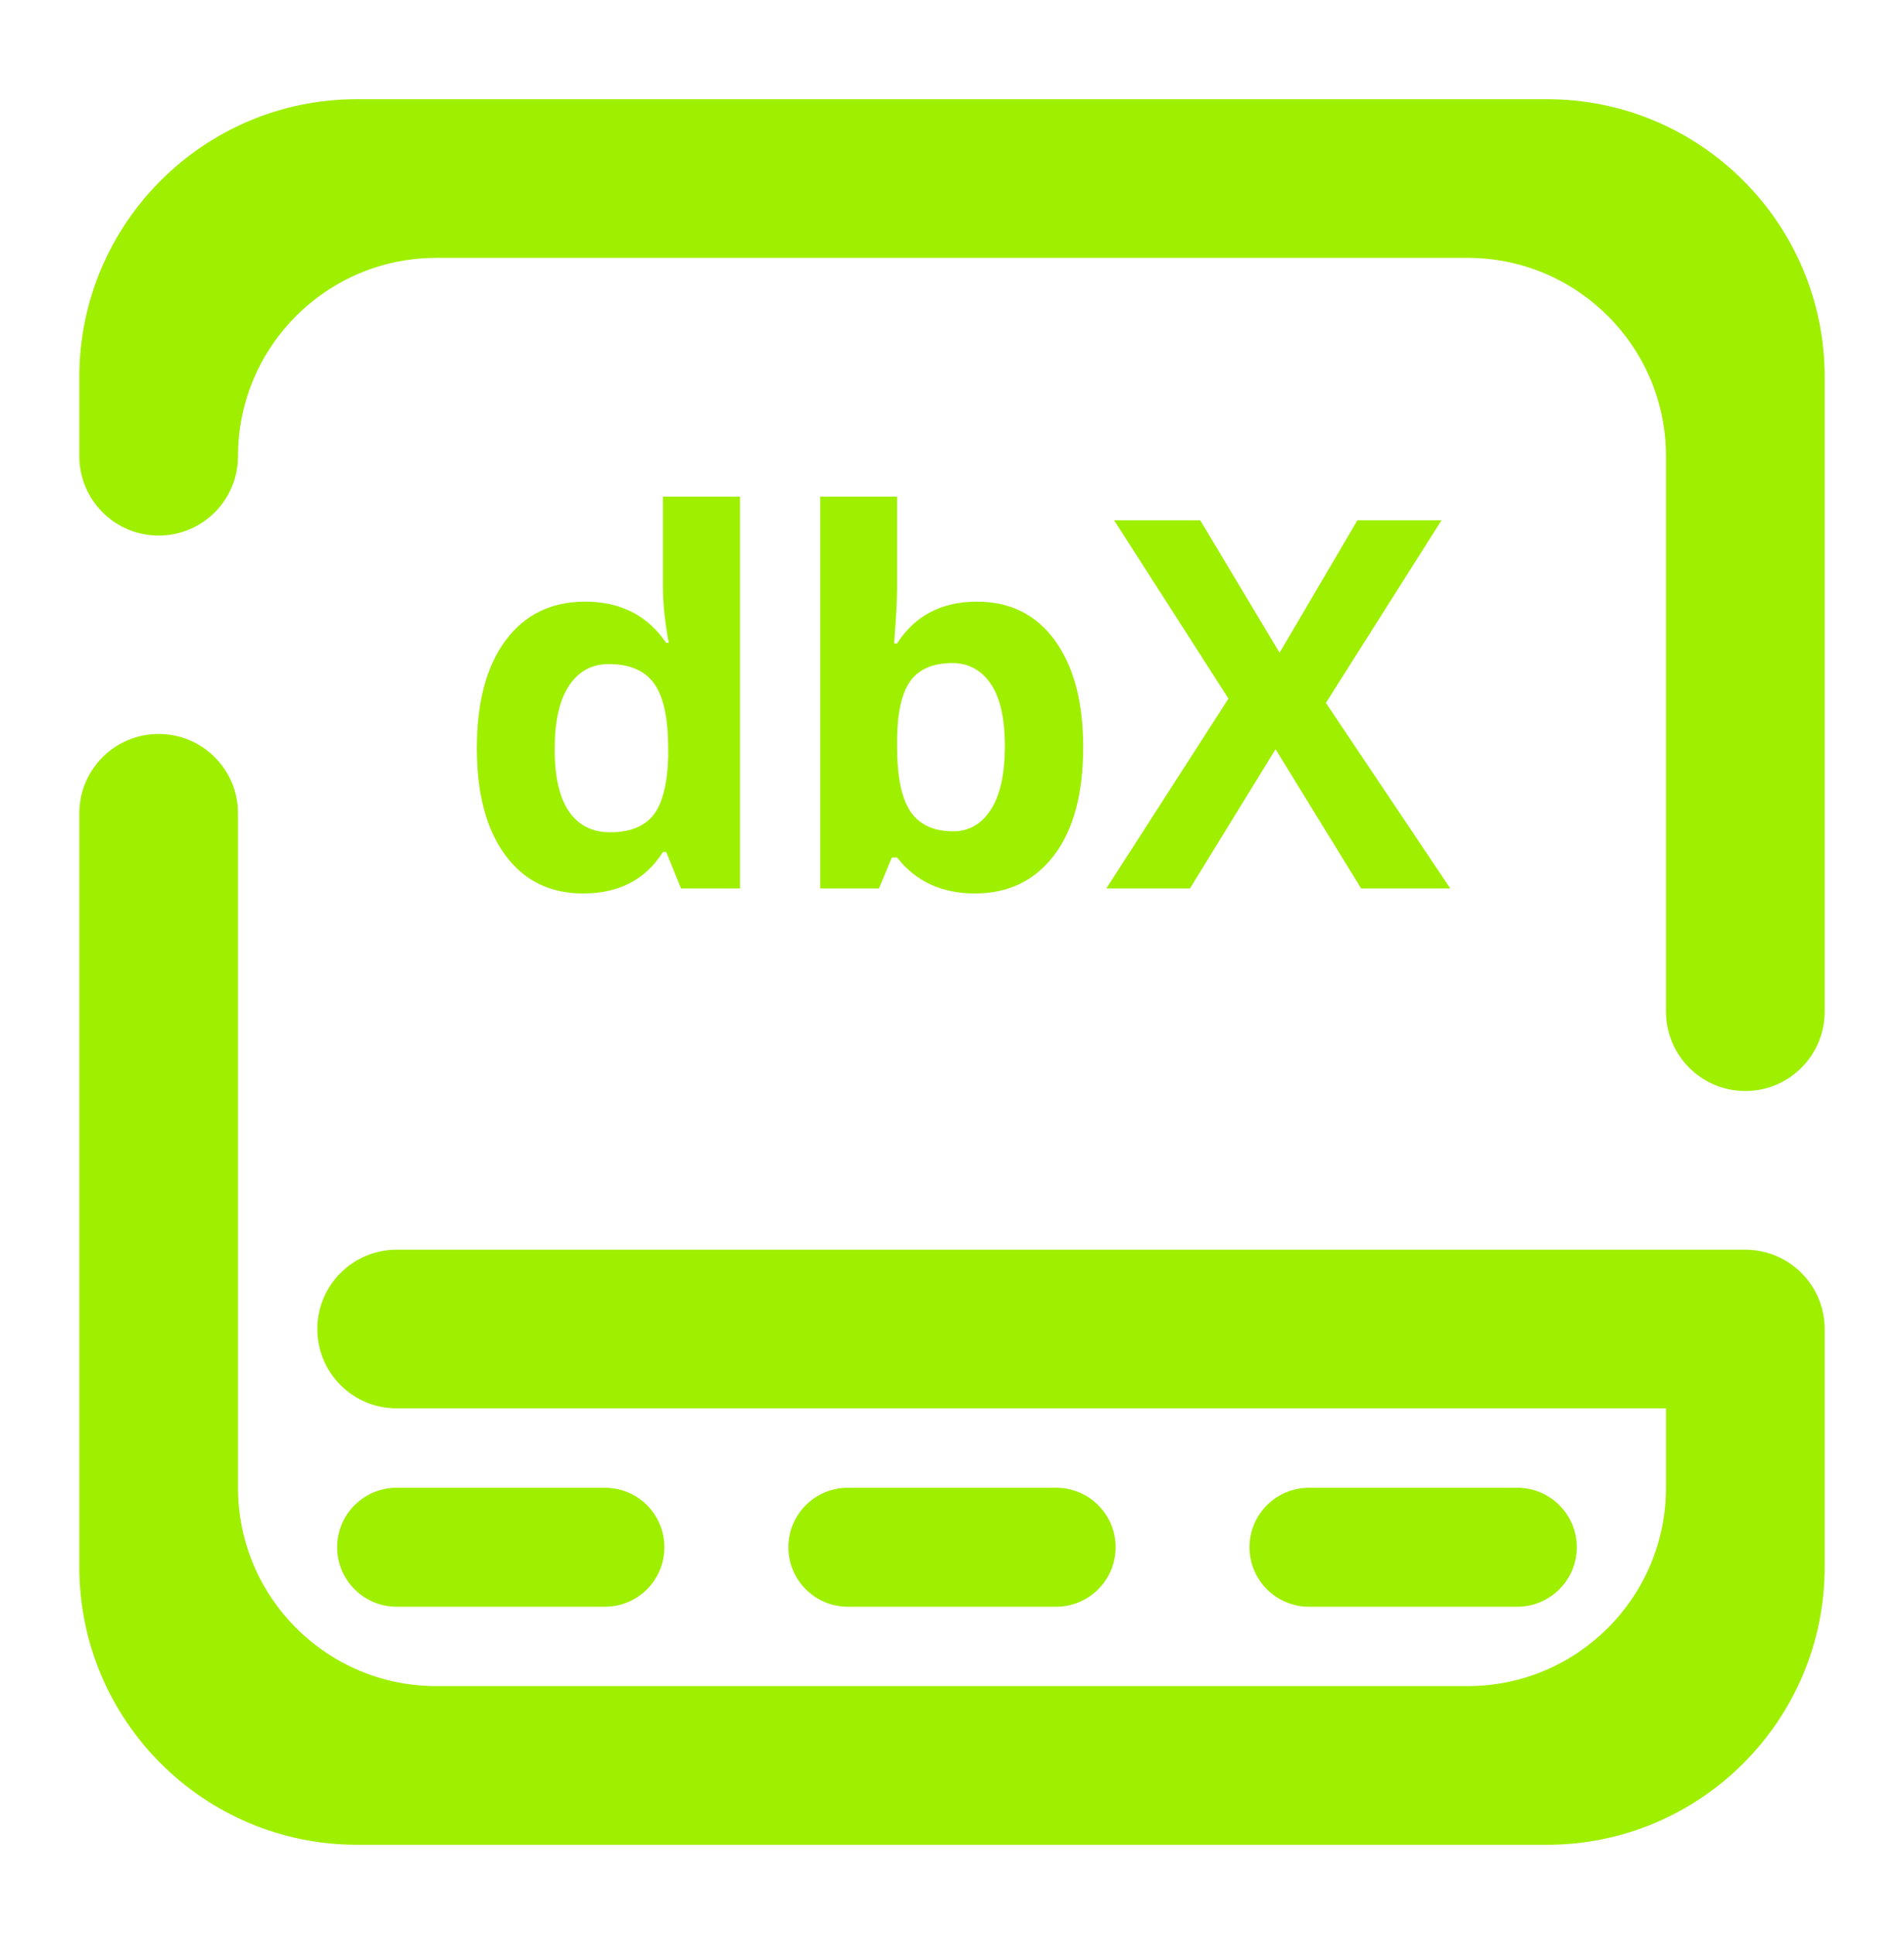 <svg width="64" height="65" viewBox="0 0 64 65" fill="none" xmlns="http://www.w3.org/2000/svg">
<path fill-rule="evenodd" clip-rule="evenodd" d="M13.333 47.333C11.861 47.333 10.666 46.139 10.666 44.667C10.666 43.195 11.861 42 13.333 42H58.666C60.139 42 61.333 43.195 61.333 44.667V52.667C61.333 57.817 57.151 62 52 62H12C6.849 62 2.667 57.817 2.667 52.667V27.333C2.667 25.861 3.861 24.667 5.333 24.667C6.805 24.667 8 25.861 8 27.333V50C8 53.68 10.986 56.667 14.666 56.667H49.333C53.013 56.667 56 53.68 56 50V47.333H13.333ZM8 15.333C8 16.805 6.805 18 5.333 18C3.861 18 2.667 16.805 2.667 15.333V12.667C2.667 7.516 6.849 3.333 12 3.333H52C57.151 3.333 61.333 7.516 61.333 12.667V34C61.333 35.472 60.139 36.667 58.666 36.667C57.194 36.667 56 35.472 56 34V15.333C56 11.653 53.013 8.667 49.333 8.667H14.666C10.986 8.667 8 11.653 8 15.333ZM35.5 50C36.604 50 37.5 50.896 37.5 52C37.5 53.104 36.604 54 35.5 54H28.5C27.396 54 26.5 53.104 26.5 52C26.5 50.896 27.396 50 28.5 50H35.5ZM20.333 50C21.437 50 22.333 50.896 22.333 52C22.333 53.104 21.437 54 20.333 54H13.333C12.229 54 11.333 53.104 11.333 52C11.333 50.896 12.229 50 13.333 50H20.333ZM51 50C52.104 50 53 50.896 53 52C53 53.104 52.104 54 51 54H44C42.896 54 42 53.104 42 52C42 50.896 42.896 50 44 50H51ZM20.506 27.972C21.167 27.972 21.651 27.78 21.959 27.397C22.265 27.013 22.433 26.362 22.461 25.443V25.163C22.461 24.147 22.305 23.419 21.992 22.979C21.679 22.539 21.17 22.319 20.464 22.319C19.889 22.319 19.442 22.563 19.122 23.051C18.803 23.539 18.644 24.248 18.644 25.18C18.644 26.111 18.805 26.809 19.127 27.275C19.448 27.739 19.908 27.972 20.506 27.972ZM32.008 22.285C31.37 22.285 30.905 22.481 30.612 22.873C30.319 23.265 30.166 23.913 30.154 24.816V25.095C30.154 26.111 30.306 26.839 30.608 27.279C30.909 27.719 31.387 27.939 32.042 27.939C32.572 27.939 32.994 27.695 33.308 27.207C33.621 26.719 33.777 26.009 33.777 25.079C33.777 24.147 33.619 23.449 33.304 22.984C32.987 22.518 32.555 22.285 32.008 22.285ZM44.568 23.623L48.749 29.86H45.753L42.876 25.18L39.998 29.86H37.188L41.293 23.479L37.45 17.487H40.345L43.011 21.939L45.627 17.487H48.453L44.568 23.623ZM19.601 30.029C18.489 30.029 17.616 29.598 16.981 28.735C16.346 27.872 16.029 26.675 16.029 25.145C16.029 23.594 16.352 22.385 16.998 21.519C17.645 20.653 18.535 20.22 19.668 20.22C20.859 20.22 21.767 20.683 22.393 21.608H22.479C22.349 20.903 22.284 20.274 22.284 19.721V16.691H24.873V29.86H22.893L22.393 28.633H22.284C21.697 29.564 20.803 30.029 19.601 30.029ZM32.837 20.22C33.955 20.22 34.829 20.656 35.461 21.528C36.093 22.399 36.409 23.594 36.409 25.112C36.409 26.675 36.083 27.885 35.432 28.743C34.78 29.6 33.893 30.029 32.77 30.029C31.659 30.029 30.787 29.626 30.154 28.819H29.977L29.545 29.86H27.573V16.691H30.154V19.755C30.154 20.144 30.121 20.767 30.053 21.625H30.154C30.758 20.688 31.652 20.22 32.837 20.22Z" fill="#9FEF00"/>
</svg>
